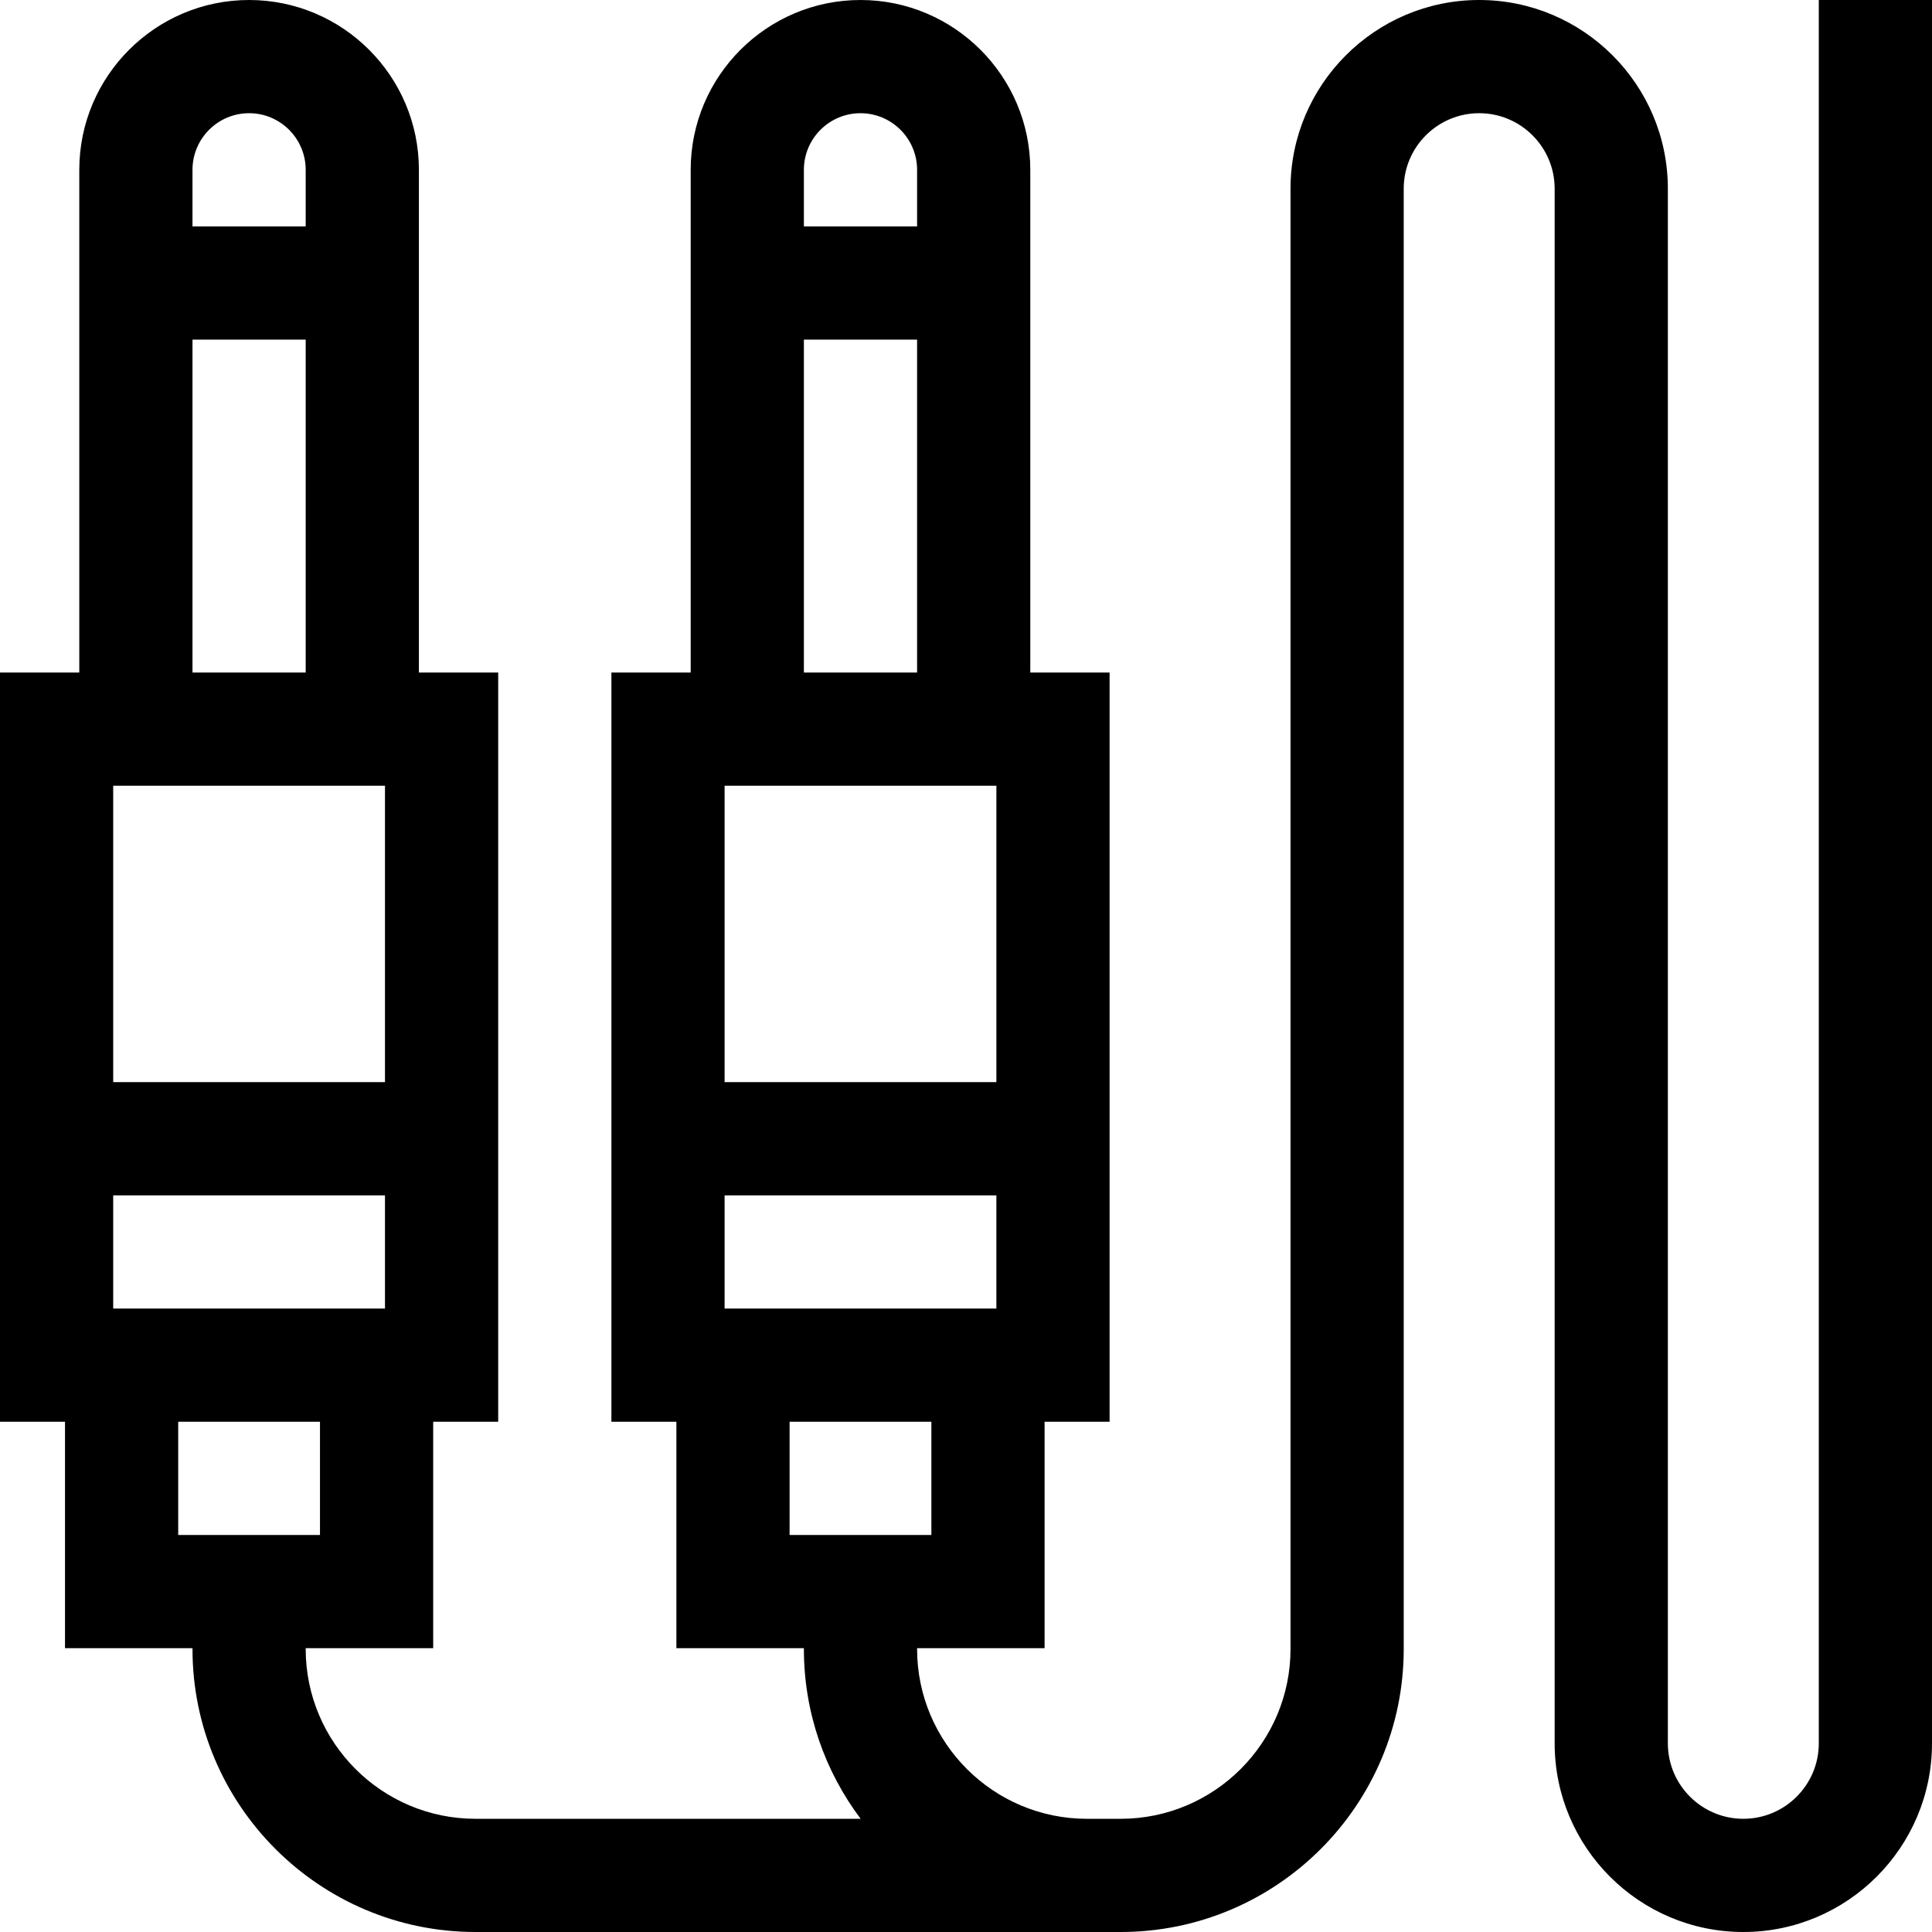 <svg id="Capa_1" enable-background="new 0 0 512 512" height="512" viewBox="0 0 512 512" width="512" xmlns="http://www.w3.org/2000/svg"><g><path d="m482 0v462c0 11.028-8.972 20-20 20s-20-8.972-20-20v-412c0-27.57-22.43-50-50-50s-50 22.43-50 50v387c0 24.813-20.187 45-45 45h-8.961c-24.813 0-45-20.187-45-45v-.219h33.787v-60h17.227v-198.549h-21.014v-133.232c0-24.813-20.187-45-45-45s-45 20.187-45 45v133.232h-21.013v198.549h17.226v60h33.787v.219c0 16.871 5.603 32.456 15.041 45h-102.067c-24.813 0-45-20.187-45-45v-.219h33.787v-60h17.227v-198.549h-21.014v-133.232c0-24.813-20.187-45-45-45s-45 20.187-45 45v133.232h-21.013v198.549h17.227v60h33.786v.219c0 41.355 33.645 75 75 75h170.987c41.355 0 75-33.645 75-75v-387c0-11.028 8.972-20 20-20s20 8.972 20 20v412c0 27.57 22.43 50 50 50s50-22.43 50-50v-462zm-289.974 346.781v-30h72.026v30zm72.027-60h-72.026v-78.549h72.026zm-36.014-256.781c8.271 0 15 6.729 15 15v15h-30v-15c0-8.271 6.729-15 15-15zm-15 60h30v88.232h-30zm-3.787 286.781h37.574v30h-37.574zm-179.252-30v-30h72.026v30zm72.026-60h-72.026v-78.549h72.026zm-36.013-256.781c8.271 0 15 6.729 15 15v15h-30v-15c0-8.271 6.728-15 15-15zm-15 60h30v88.232h-30zm-3.786 286.781h37.573v30h-37.573z"/></g></svg>